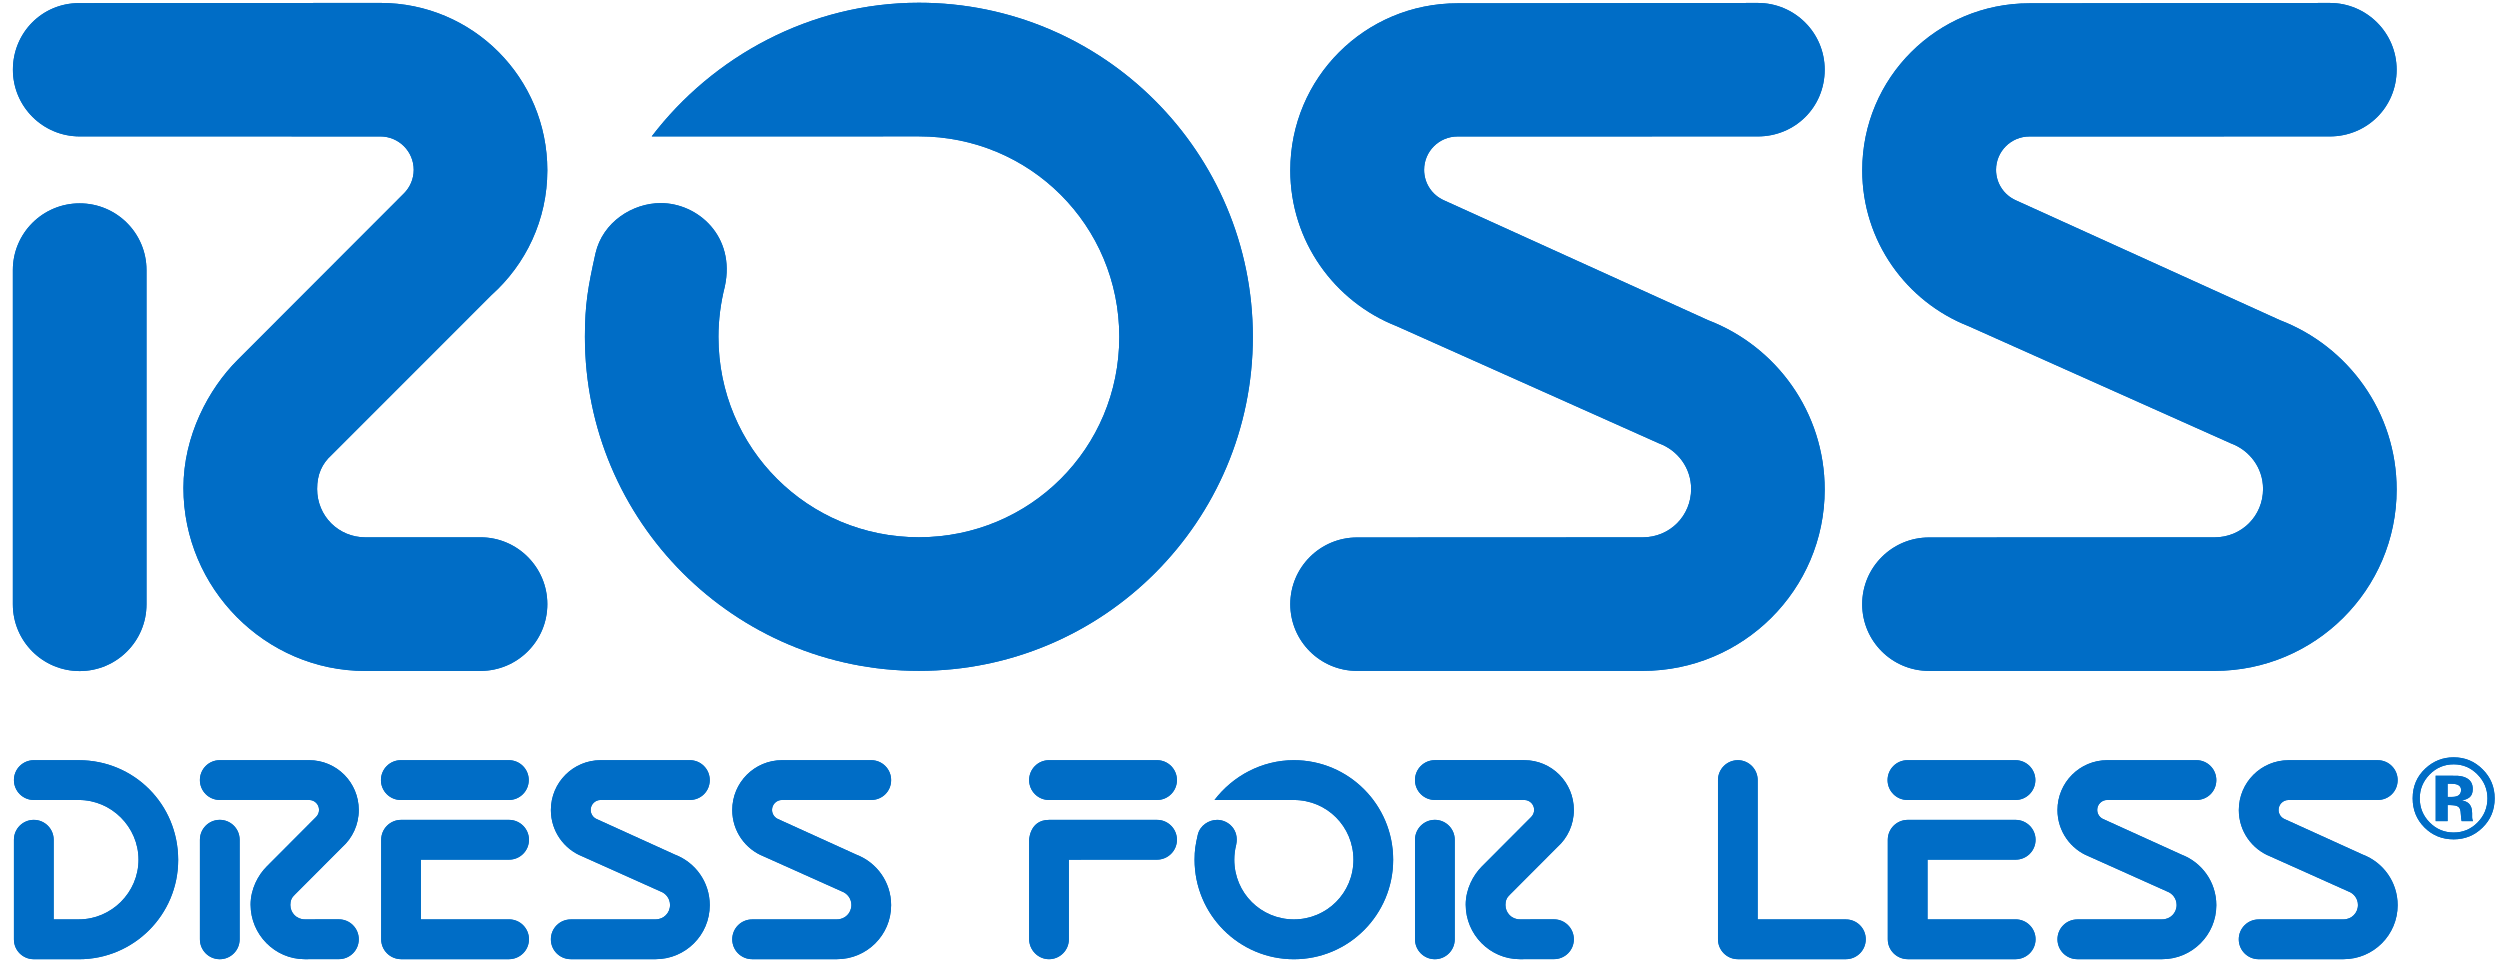 <?xml version="1.0" encoding="UTF-8" standalone="no"?>
<!-- Created with Inkscape (http://www.inkscape.org/) -->

<svg
   xmlns:dc="http://purl.org/dc/elements/1.1/"
   xmlns:cc="http://creativecommons.org/ns#"
   xmlns:rdf="http://www.w3.org/1999/02/22-rdf-syntax-ns#"
   xmlns:svg="http://www.w3.org/2000/svg"
   xmlns="http://www.w3.org/2000/svg"
   xmlns:sodipodi="http://sodipodi.sourceforge.net/DTD/sodipodi-0.dtd"
   xmlns:inkscape="http://www.inkscape.org/namespaces/inkscape"
   width="127.053"
   height="49.579"
   viewBox="0 0 33.616 13.118"
   version="1.1"
   id="svg4156"
   inkscape:version="0.92.0 r15299"
   sodipodi:docname="ross.svg">
  <defs
     id="defs4150">
    <clipPath
       id="clipPath2029"
       clipPathUnits="userSpaceOnUse">
      <path
         inkscape:connector-curvature="0"
         id="path2027"
         d="m 181.936,392.2 h 94.54 v 36.434 h -94.54 z" />
    </clipPath>
    <clipPath
       id="clipPath1929"
       clipPathUnits="userSpaceOnUse">
      <path
         inkscape:connector-curvature="0"
         id="path1927"
         d="m 181.936,392.2 h 94.54 v 36.434 h -94.54 z" />
    </clipPath>
  </defs>
  <sodipodi:namedview
     id="base"
     pagecolor="#ffffff"
     bordercolor="#666666"
     borderopacity="1.0"
     inkscape:pageopacity="0.0"
     inkscape:pageshadow="2"
     inkscape:zoom="6.3624268"
     inkscape:cx="63.026265"
     inkscape:cy="24.289333"
     inkscape:document-units="mm"
     inkscape:current-layer="layer1"
     showgrid="false"
     fit-margin-top="0"
     fit-margin-left="0"
     fit-margin-right="0"
     fit-margin-bottom="0"
     units="px"
     inkscape:window-width="1280"
     inkscape:window-height="744"
     inkscape:window-x="-4"
     inkscape:window-y="-4"
     inkscape:window-maximized="1" />
  <g
     inkscape:label="Layer 1"
     inkscape:groupmode="layer"
     id="layer1"
     transform="translate(-53.628,-160.285)">
    <g
       id="g1923"
       transform="matrix(0.353,0,0,-0.353,-10.423,311.63)">
      <g
         id="g1925"
         clip-path="url(#clipPath1929)">
        <g
           id="g1931"
           transform="translate(206.272,423.543)">
          <path
             d="m 0,0 c 2.325,3.047 6.046,5.092 10.177,5.092 7.031,0 12.722,-5.707 12.722,-12.727 0,-7.02 -5.689,-12.723 -12.72,-12.723 -7.032,0 -12.724,5.705 -12.724,12.725 0,1.231 0.119,1.903 0.405,3.185 0.278,1.192 1.415,1.908 2.485,1.908 1.406,0 2.855,-1.258 2.44,-3.177 -0.154,-0.607 -0.243,-1.261 -0.243,-1.916 0,-4.251 3.409,-7.636 7.635,-7.636 4.227,0 7.634,3.382 7.634,7.633 0,4.251 -3.407,7.638 -7.634,7.638 z"
             style="fill:#006dc6;fill-opacity:1;fill-rule:nonzero;stroke:none"
             id="path1933"
             inkscape:connector-curvature="0" />
        </g>
        <g
           id="g1935"
           transform="translate(187.027,405.719)">
          <path
             d="m 0,0 c 0,-1.404 -1.139,-2.542 -2.545,-2.542 -1.407,0 -2.546,1.138 -2.546,2.542 v 12.733 c 0,1.404 1.139,2.541 2.546,2.541 1.406,0 2.545,-1.137 2.545,-2.541 z"
             style="fill:#006dc6;fill-opacity:1;fill-rule:nonzero;stroke:none"
             id="path1937"
             inkscape:connector-curvature="0" />
        </g>
        <g
           id="g1939"
           transform="translate(196.832,421.371)">
          <path
             d="m 0,0 c 0.231,0.231 0.374,0.548 0.374,0.899 0,0.702 -0.569,1.272 -1.272,1.272 l -11.45,0.001 c -1.406,0 -2.546,1.138 -2.546,2.542 0,1.404 1.111,2.536 2.517,2.536 l 11.478,0.007 c 3.526,0 6.363,-2.855 6.363,-6.376 0,-1.887 -0.821,-3.582 -2.126,-4.75 l -6.084,-6.086 c -0.379,-0.341 -0.559,-0.753 -0.559,-1.302 0,-1.028 0.81,-1.843 1.84,-1.843 l 4.384,10e-4 c 1.405,0 2.545,-1.145 2.545,-2.547 0,-1.405 -1.14,-2.542 -2.545,-2.542 L -1.47,-18.19 c -3.82,0 -6.928,3.156 -6.928,6.97 0,1.994 0.964,3.779 2.06,4.875 z"
             style="fill:#006dc6;fill-opacity:1;fill-rule:nonzero;stroke:none"
             id="path1941"
             inkscape:connector-curvature="0" />
        </g>
        <g
           id="g1943"
           transform="translate(256.428,416.318)">
          <path
             d="m 0,0 c -2.369,0.933 -4.044,3.238 -4.044,5.934 0,3.521 2.844,6.362 6.371,6.362 l 11.439,0.013 c 1.405,0 2.547,-1.138 2.547,-2.542 0,-1.439 -1.142,-2.542 -2.547,-2.542 L 2.325,7.223 c -0.702,0 -1.272,-0.569 -1.272,-1.271 0,-0.516 0.307,-0.96 0.75,-1.159 L 11.869,0.225 c 2.598,-0.994 4.444,-3.508 4.444,-6.452 0,-3.814 -3.112,-6.907 -6.933,-6.907 L -1.5,-13.135 c -1.406,0 -2.546,1.137 -2.546,2.541 0,1.403 1.14,2.542 2.546,2.542 l 10.88,0.005 c 1.03,0 1.844,0.815 1.844,1.844 0,0.803 -0.513,1.475 -1.227,1.736 z"
             style="fill:#006dc6;fill-opacity:1;fill-rule:nonzero;stroke:none"
             id="path1945"
             inkscape:connector-curvature="0" />
        </g>
        <g
           id="g1947"
           transform="translate(234.643,416.318)">
          <path
             d="m 0,0 c -2.37,0.933 -4.046,3.238 -4.046,5.934 0,3.521 2.845,6.362 6.372,6.362 l 11.439,0.013 c 1.405,0 2.546,-1.138 2.546,-2.542 0,-1.439 -1.141,-2.542 -2.546,-2.542 L 2.325,7.223 c -0.703,0 -1.273,-0.569 -1.273,-1.271 0,-0.516 0.307,-0.96 0.751,-1.159 L 11.868,0.225 c 2.598,-0.994 4.443,-3.508 4.443,-6.452 0,-3.814 -3.11,-6.907 -6.931,-6.907 l -10.881,-10e-4 c -1.406,0 -2.545,1.137 -2.545,2.541 0,1.403 1.139,2.542 2.545,2.542 L 9.38,-8.047 c 1.029,0 1.843,0.815 1.843,1.844 0,0.803 -0.512,1.475 -1.227,1.736 z"
             style="fill:#006dc6;fill-opacity:1;fill-rule:nonzero;stroke:none"
             id="path1949"
             inkscape:connector-curvature="0" />
        </g>
        <g
           id="g1951"
           transform="translate(183.491,393.718)">
          <path
             d="m 0,0 h 0.963 c 1.233,0 2.269,1.019 2.269,2.273 0,1.254 -1.036,2.275 -2.269,2.275 h -1.72 c -0.418,0 -0.757,0.342 -0.757,0.759 0,0.418 0.339,0.757 0.757,0.757 l 1.72,-0.001 c 2.088,0 3.78,-1.67 3.78,-3.8 0,-2.087 -1.692,-3.781 -3.78,-3.781 l -1.72,0.001 c -0.418,0 -0.757,0.335 -0.757,0.752 v 3.799 c 0,0.417 0.339,0.756 0.757,0.756 C -0.339,3.79 0,3.451 0,3.034 Z"
             style="fill:#006dc6;fill-opacity:1;fill-rule:nonzero;stroke:none"
             id="path1953"
             inkscape:connector-curvature="0" />
        </g>
        <g
           id="g1955"
           transform="translate(197.48,393.718)">
          <path
             d="m 0,0 h 3.359 c 0.418,0 0.757,-0.34 0.757,-0.757 0,-0.418 -0.339,-0.755 -0.757,-0.759 h -4.116 c -0.418,0.004 -0.756,0.341 -0.756,0.757 v 3.79 c 0,0.418 0.338,0.756 0.756,0.759 H 3.359 C 3.777,3.787 4.116,3.449 4.116,3.031 4.116,2.613 3.777,2.276 3.359,2.275 H 0 Z"
             style="fill:#006dc6;fill-opacity:1;fill-rule:nonzero;stroke:none"
             id="path1957"
             inkscape:connector-curvature="0" />
        </g>
        <g
           id="g1959"
           transform="translate(200.831,398.266)">
          <path
             d="M 0,0 C 0.418,0 0.757,0.34 0.757,0.758 0.757,1.176 0.418,1.516 0,1.516 h -4.117 c -0.417,0 -0.756,-0.34 -0.756,-0.758 C -4.873,0.34 -4.534,0 -4.117,0 Z"
             style="fill:#006dc6;fill-opacity:1;fill-rule:nonzero;stroke:none"
             id="path1961"
             inkscape:connector-curvature="0" />
        </g>
        <g
           id="g1963"
           transform="translate(254.871,393.718)">
          <path
             d="m 0,0 h 3.358 c 0.418,0 0.757,-0.34 0.757,-0.757 0,-0.418 -0.339,-0.755 -0.757,-0.759 h -4.115 c -0.419,0.004 -0.757,0.341 -0.757,0.757 v 3.79 c 0,0.418 0.338,0.756 0.757,0.759 H 3.358 C 3.776,3.787 4.115,3.449 4.115,3.031 4.115,2.613 3.776,2.276 3.358,2.275 H 0 Z"
             style="fill:#006dc6;fill-opacity:1;fill-rule:nonzero;stroke:none"
             id="path1965"
             inkscape:connector-curvature="0" />
        </g>
        <g
           id="g1967"
           transform="translate(258.222,398.266)">
          <path
             d="M 0,0 C 0.418,0 0.757,0.34 0.757,0.758 0.757,1.176 0.418,1.516 0,1.516 h -4.117 c -0.417,0 -0.756,-0.34 -0.756,-0.758 C -4.873,0.34 -4.534,0 -4.117,0 Z"
             style="fill:#006dc6;fill-opacity:1;fill-rule:nonzero;stroke:none"
             id="path1969"
             inkscape:connector-curvature="0" />
        </g>
        <g
           id="g1971"
           transform="translate(225.522,398.266)">
          <path
             d="M 0,0 C 0.418,0 0.757,0.34 0.757,0.758 0.757,1.176 0.418,1.516 0,1.516 h -4.117 c -0.417,0 -0.756,-0.34 -0.756,-0.758 C -4.873,0.34 -4.534,0 -4.117,0 Z"
             style="fill:#006dc6;fill-opacity:1;fill-rule:nonzero;stroke:none"
             id="path1973"
             inkscape:connector-curvature="0" />
        </g>
        <g
           id="g1975"
           transform="translate(248.401,393.716)">
          <path
             d="m 0,0 h 3.361 c 0.418,0 0.756,-0.338 0.756,-0.755 0,-0.418 -0.338,-0.759 -0.756,-0.759 h -4.116 c -0.419,0 -0.757,0.341 -0.757,0.759 v 6.063 c 0,0.418 0.338,0.758 0.757,0.758 C -0.339,6.066 0,5.726 0,5.308 Z"
             style="fill:#006dc6;fill-opacity:1;fill-rule:nonzero;stroke:none"
             id="path1977"
             inkscape:connector-curvature="0" />
        </g>
        <g
           id="g1979"
           transform="translate(222.162,395.991)">
          <path
             d="m 0,0 3.36,0.002 c 0.417,0.003 0.757,0.34 0.757,0.757 0,0.417 -0.34,0.758 -0.757,0.758 h -4.117 c -0.792,0 -0.756,-0.882 -0.756,-0.76 v -3.778 c 0,-0.417 0.339,-0.768 0.756,-0.768 0.418,0 0.757,0.34 0.757,0.757 z"
             style="fill:#006dc6;fill-opacity:1;fill-rule:nonzero;stroke:none"
             id="path1981"
             inkscape:connector-curvature="0" />
        </g>
        <g
           id="g1983"
           transform="translate(190.575,392.959)">
          <path
             d="m 0,0 c 0,-0.419 -0.338,-0.758 -0.757,-0.758 -0.418,0 -0.756,0.339 -0.756,0.758 v 3.792 c 0,0.418 0.338,0.758 0.756,0.758 C -0.338,4.55 0,4.21 0,3.792 Z"
             style="fill:#006dc6;fill-opacity:1;fill-rule:nonzero;stroke:none"
             id="path1985"
             inkscape:connector-curvature="0" />
        </g>
        <g
           id="g1987"
           transform="translate(193.489,397.621)">
          <path
             d="m 0,0 c 0.069,0.069 0.111,0.163 0.111,0.268 0,0.209 -0.169,0.378 -0.378,0.378 h -3.404 c -0.418,0 -0.757,0.34 -0.757,0.758 0,0.418 0.339,0.758 0.756,0.757 h 3.404 c 1.048,0 1.892,-0.849 1.892,-1.898 0,-0.562 -0.244,-1.068 -0.631,-1.415 l -1.809,-1.813 c -0.113,-0.102 -0.167,-0.224 -0.167,-0.388 0,-0.306 0.242,-0.55 0.548,-0.55 l 1.303,10e-4 c 0.417,0 0.756,-0.34 0.756,-0.759 0,-0.419 -0.339,-0.756 -0.756,-0.756 l -1.305,-0.002 c -1.135,0 -2.06,0.94 -2.06,2.078 0,0.593 0.286,1.124 0.612,1.45 z"
             style="fill:#006dc6;fill-opacity:1;fill-rule:nonzero;stroke:none"
             id="path1989"
             inkscape:connector-curvature="0" />
        </g>
        <g
           id="g1991"
           transform="translate(236.861,392.959)">
          <path
             d="m 0,0 c 0,-0.419 -0.339,-0.758 -0.757,-0.758 -0.417,0 -0.756,0.339 -0.756,0.758 v 3.792 c 0,0.418 0.339,0.758 0.756,0.758 C -0.339,4.55 0,4.21 0,3.792 Z"
             style="fill:#006dc6;fill-opacity:1;fill-rule:nonzero;stroke:none"
             id="path1993"
             inkscape:connector-curvature="0" />
        </g>
        <g
           id="g1995"
           transform="translate(239.776,397.621)">
          <path
             d="m 0,0 c 0.068,0.069 0.11,0.163 0.11,0.268 0,0.209 -0.168,0.378 -0.377,0.378 h -3.405 c -0.418,0 -0.757,0.34 -0.757,0.758 0,0.418 0.339,0.758 0.757,0.758 h 3.404 c 1.049,0 1.891,-0.85 1.891,-1.899 0,-0.562 -0.243,-1.068 -0.631,-1.415 l -1.809,-1.813 c -0.112,-0.102 -0.166,-0.224 -0.166,-0.388 0,-0.306 0.241,-0.55 0.547,-0.55 l 1.303,10e-4 c 0.417,0 0.756,-0.34 0.756,-0.759 0,-0.419 -0.339,-0.756 -0.756,-0.756 l -1.304,-0.002 c -1.137,0 -2.06,0.94 -2.06,2.078 0,0.593 0.287,1.124 0.612,1.45 z"
             style="fill:#006dc6;fill-opacity:1;fill-rule:nonzero;stroke:none"
             id="path1997"
             inkscape:connector-curvature="0" />
        </g>
        <g
           id="g1999"
           transform="translate(203.634,396.115)">
          <path
             d="m 0,0 c -0.705,0.278 -1.203,0.964 -1.203,1.768 0,1.049 0.85,1.899 1.898,1.899 H 4.092 C 4.51,3.667 4.849,3.327 4.849,2.909 4.849,2.481 4.51,2.152 4.092,2.152 H 0.691 C 0.482,2.152 0.313,1.981 0.313,1.773 0.313,1.62 0.404,1.486 0.536,1.426 L 3.528,0.067 c 0.773,-0.296 1.321,-1.045 1.321,-1.923 0,-1.135 -0.925,-2.057 -2.061,-2.057 h -3.234 c -0.419,0 -0.757,0.339 -0.757,0.757 0,0.418 0.338,0.757 0.757,0.757 l 3.234,0.002 c 0.306,0 0.548,0.242 0.548,0.548 0,0.24 -0.152,0.44 -0.364,0.517 z"
             style="fill:#006dc6;fill-opacity:1;fill-rule:nonzero;stroke:none"
             id="path2001"
             inkscape:connector-curvature="0" />
        </g>
        <g
           id="g2003"
           transform="translate(210.543,396.115)">
          <path
             d="m 0,0 c -0.705,0.278 -1.203,0.964 -1.203,1.768 0,1.049 0.849,1.899 1.898,1.899 H 4.091 C 4.51,3.667 4.849,3.327 4.849,2.909 4.849,2.481 4.51,2.152 4.091,2.152 H 0.69 C 0.482,2.152 0.312,1.981 0.312,1.773 0.312,1.62 0.404,1.486 0.536,1.426 L 3.528,0.067 c 0.772,-0.296 1.321,-1.045 1.321,-1.923 0,-1.135 -0.925,-2.057 -2.061,-2.057 h -3.234 c -0.419,0 -0.757,0.339 -0.757,0.757 0,0.418 0.338,0.757 0.757,0.757 l 3.234,0.002 c 0.306,0 0.548,0.242 0.548,0.548 0,0.24 -0.152,0.44 -0.364,0.517 z"
             style="fill:#006dc6;fill-opacity:1;fill-rule:nonzero;stroke:none"
             id="path2005"
             inkscape:connector-curvature="0" />
        </g>
        <g
           id="g2007"
           transform="translate(261.023,396.115)">
          <path
             d="m 0,0 c -0.704,0.278 -1.202,0.964 -1.202,1.768 0,1.049 0.849,1.899 1.897,1.899 h 3.398 c 0.418,0 0.756,-0.34 0.756,-0.758 0,-0.428 -0.338,-0.757 -0.756,-0.757 H 0.691 C 0.482,2.152 0.312,1.981 0.312,1.773 0.312,1.62 0.404,1.486 0.535,1.426 L 3.528,0.067 c 0.773,-0.296 1.321,-1.045 1.321,-1.923 0,-1.135 -0.926,-2.057 -2.061,-2.057 h -3.234 c -0.418,0 -0.756,0.339 -0.756,0.757 0,0.418 0.338,0.757 0.756,0.757 l 3.234,0.002 c 0.307,0 0.549,0.242 0.549,0.548 0,0.24 -0.153,0.44 -0.366,0.517 z"
             style="fill:#006dc6;fill-opacity:1;fill-rule:nonzero;stroke:none"
             id="path2009"
             inkscape:connector-curvature="0" />
        </g>
        <g
           id="g2011"
           transform="translate(267.93,396.115)">
          <path
             d="m 0,0 c -0.704,0.278 -1.201,0.964 -1.201,1.766 0,1.051 0.849,1.9 1.897,1.9 H 4.093 C 4.51,3.666 4.849,3.327 4.849,2.909 4.849,2.481 4.51,2.152 4.093,2.152 L 0.691,2.151 c -0.209,0 -0.378,-0.17 -0.378,-0.38 0,-0.152 0.091,-0.285 0.223,-0.345 L 3.528,0.067 c 0.773,-0.296 1.321,-1.045 1.321,-1.923 0,-1.135 -0.924,-2.057 -2.06,-2.057 l -3.234,-0.001 c -0.419,0 -0.758,0.339 -0.758,0.758 0,0.418 0.339,0.757 0.758,0.757 l 3.234,0.002 c 0.306,0 0.548,0.242 0.548,0.548 0,0.24 -0.152,0.44 -0.365,0.517 z"
             style="fill:#006dc6;fill-opacity:1;fill-rule:nonzero;stroke:none"
             id="path2013"
             inkscape:connector-curvature="0" />
        </g>
        <g
           id="g2015"
           transform="translate(227.709,398.265)">
          <path
             d="m 0,0 c 0.69,0.907 1.796,1.517 3.025,1.517 2.09,0 3.782,-1.7 3.782,-3.791 0,-2.092 -1.692,-3.791 -3.782,-3.791 -2.09,0 -3.783,1.7 -3.783,3.791 0,0.367 0.036,0.568 0.122,0.948 0.082,0.356 0.42,0.569 0.738,0.569 0.418,0 0.848,-0.374 0.725,-0.947 -0.046,-0.18 -0.072,-0.375 -0.072,-0.57 0,-1.266 1.013,-2.274 2.27,-2.274 1.256,0 2.269,1.007 2.269,2.274 0,1.267 -1.013,2.275 -2.269,2.275 z"
             style="fill:#006dc6;fill-opacity:1;fill-rule:nonzero;stroke:none"
             id="path2017"
             inkscape:connector-curvature="0" />
        </g>
        <g
           id="g2019"
           transform="translate(275.055,398.85)">
          <path
             d="m 0,0 c -0.062,0.024 -0.149,0.036 -0.263,0.036 h -0.11 v -0.503 h 0.176 c 0.106,0 0.189,0.022 0.247,0.063 0.059,0.044 0.09,0.112 0.09,0.206 C 0.14,-0.103 0.093,-0.037 0,0 m -0.827,-1.39 v 1.731 c 0.107,0 0.269,-0.001 0.482,-0.001 0.215,0 0.333,-0.002 0.358,-0.003 0.137,-0.01 0.25,-0.039 0.341,-0.089 0.155,-0.085 0.231,-0.223 0.231,-0.414 0,-0.145 -0.041,-0.25 -0.121,-0.315 -0.082,-0.065 -0.182,-0.103 -0.3,-0.116 0.109,-0.022 0.19,-0.056 0.245,-0.1 0.102,-0.081 0.152,-0.211 0.152,-0.388 v -0.156 c 0,-0.016 0.002,-0.033 0.004,-0.049 0.004,-0.018 0.007,-0.035 0.012,-0.051 L 0.594,-1.39 H 0.161 c -0.013,0.054 -0.023,0.135 -0.028,0.238 -0.007,0.105 -0.014,0.175 -0.03,0.212 -0.023,0.062 -0.064,0.105 -0.127,0.127 -0.033,0.016 -0.085,0.024 -0.155,0.029 l -0.098,0.006 H -0.373 V -1.39 Z M -1.06,0.385 c -0.248,-0.256 -0.373,-0.557 -0.373,-0.907 0,-0.361 0.127,-0.669 0.38,-0.921 0.252,-0.254 0.554,-0.38 0.912,-0.38 0.354,0 0.658,0.127 0.908,0.381 0.252,0.257 0.378,0.562 0.378,0.92 0,0.348 -0.125,0.65 -0.376,0.907 -0.252,0.259 -0.556,0.389 -0.91,0.389 -0.361,0 -0.666,-0.13 -0.919,-0.389 m 2.012,-2.027 c -0.304,-0.295 -0.668,-0.441 -1.093,-0.441 -0.441,0 -0.811,0.15 -1.112,0.451 -0.3,0.3 -0.451,0.671 -0.451,1.11 0,0.458 0.161,0.836 0.487,1.139 0.306,0.283 0.663,0.424 1.076,0.424 0.43,0 0.798,-0.153 1.103,-0.459 0.305,-0.304 0.458,-0.673 0.458,-1.104 0,-0.442 -0.155,-0.816 -0.468,-1.12"
             style="fill:#006dc6;fill-opacity:1;fill-rule:nonzero;stroke:none"
             id="path2021"
             inkscape:connector-curvature="0" />
        </g>
      </g>
    </g>
    <g
       id="g2023"
       transform="matrix(0.353,0,0,-0.353,-10.423,311.63)">
      <g
         id="g2025"
         clip-path="url(#clipPath2029)">
        <g
           id="g2031"
           transform="translate(206.272,423.543)">
          <path
             d="m 0,0 c 2.325,3.047 6.046,5.092 10.177,5.092 7.031,0 12.722,-5.707 12.722,-12.727 0,-7.02 -5.689,-12.723 -12.72,-12.723 -7.032,0 -12.724,5.705 -12.724,12.725 0,1.231 0.119,1.903 0.405,3.185 0.278,1.192 1.415,1.908 2.485,1.908 1.406,0 2.855,-1.258 2.44,-3.177 -0.154,-0.607 -0.243,-1.261 -0.243,-1.916 0,-4.251 3.409,-7.636 7.635,-7.636 4.227,0 7.634,3.382 7.634,7.633 0,4.251 -3.407,7.638 -7.634,7.638 z"
             style="fill:#006dc6;fill-opacity:1;fill-rule:nonzero;stroke:none"
             id="path2033"
             inkscape:connector-curvature="0" />
        </g>
        <g
           id="g2035"
           transform="translate(187.027,405.719)">
          <path
             d="m 0,0 c 0,-1.404 -1.139,-2.542 -2.545,-2.542 -1.407,0 -2.546,1.138 -2.546,2.542 v 12.733 c 0,1.404 1.139,2.541 2.546,2.541 1.406,0 2.545,-1.137 2.545,-2.541 z"
             style="fill:#006dc6;fill-opacity:1;fill-rule:nonzero;stroke:none"
             id="path2037"
             inkscape:connector-curvature="0" />
        </g>
        <g
           id="g2039"
           transform="translate(196.832,421.371)">
          <path
             d="m 0,0 c 0.231,0.231 0.374,0.548 0.374,0.899 0,0.702 -0.569,1.272 -1.272,1.272 l -11.45,0.001 c -1.406,0 -2.546,1.138 -2.546,2.542 0,1.404 1.111,2.536 2.517,2.536 l 11.478,0.007 c 3.526,0 6.363,-2.855 6.363,-6.376 0,-1.887 -0.821,-3.582 -2.126,-4.75 l -6.084,-6.086 c -0.379,-0.341 -0.559,-0.753 -0.559,-1.302 0,-1.028 0.81,-1.843 1.84,-1.843 l 4.384,10e-4 c 1.405,0 2.545,-1.145 2.545,-2.547 0,-1.405 -1.14,-2.542 -2.545,-2.542 L -1.47,-18.19 c -3.82,0 -6.928,3.156 -6.928,6.97 0,1.994 0.964,3.779 2.06,4.875 z"
             style="fill:#006dc6;fill-opacity:1;fill-rule:nonzero;stroke:none"
             id="path2041"
             inkscape:connector-curvature="0" />
        </g>
        <g
           id="g2043"
           transform="translate(256.428,416.318)">
          <path
             d="m 0,0 c -2.369,0.933 -4.044,3.238 -4.044,5.934 0,3.521 2.844,6.362 6.371,6.362 l 11.439,0.013 c 1.405,0 2.547,-1.138 2.547,-2.542 0,-1.439 -1.142,-2.542 -2.547,-2.542 L 2.325,7.223 c -0.702,0 -1.272,-0.569 -1.272,-1.271 0,-0.516 0.307,-0.96 0.75,-1.159 L 11.869,0.225 c 2.598,-0.994 4.444,-3.508 4.444,-6.452 0,-3.814 -3.112,-6.907 -6.933,-6.907 L -1.5,-13.135 c -1.406,0 -2.546,1.137 -2.546,2.541 0,1.403 1.14,2.542 2.546,2.542 l 10.88,0.005 c 1.03,0 1.844,0.815 1.844,1.844 0,0.803 -0.513,1.475 -1.227,1.736 z"
             style="fill:#006dc6;fill-opacity:1;fill-rule:nonzero;stroke:none"
             id="path2045"
             inkscape:connector-curvature="0" />
        </g>
        <g
           id="g2047"
           transform="translate(234.643,416.318)">
          <path
             d="m 0,0 c -2.37,0.933 -4.046,3.238 -4.046,5.934 0,3.521 2.845,6.362 6.372,6.362 l 11.439,0.013 c 1.405,0 2.546,-1.138 2.546,-2.542 0,-1.439 -1.141,-2.542 -2.546,-2.542 L 2.325,7.223 c -0.703,0 -1.273,-0.569 -1.273,-1.271 0,-0.516 0.307,-0.96 0.751,-1.159 L 11.868,0.225 c 2.598,-0.994 4.443,-3.508 4.443,-6.452 0,-3.814 -3.11,-6.907 -6.931,-6.907 l -10.881,-10e-4 c -1.406,0 -2.545,1.137 -2.545,2.541 0,1.403 1.139,2.542 2.545,2.542 L 9.38,-8.047 c 1.029,0 1.843,0.815 1.843,1.844 0,0.803 -0.512,1.475 -1.227,1.736 z"
             style="fill:#006dc6;fill-opacity:1;fill-rule:nonzero;stroke:none"
             id="path2049"
             inkscape:connector-curvature="0" />
        </g>
        <g
           id="g2051"
           transform="translate(183.491,393.718)">
          <path
             d="m 0,0 h 0.963 c 1.233,0 2.269,1.019 2.269,2.273 0,1.254 -1.036,2.275 -2.269,2.275 h -1.72 c -0.418,0 -0.757,0.342 -0.757,0.759 0,0.418 0.339,0.757 0.757,0.757 l 1.72,-0.001 c 2.088,0 3.78,-1.67 3.78,-3.8 0,-2.087 -1.692,-3.781 -3.78,-3.781 l -1.72,0.001 c -0.418,0 -0.757,0.335 -0.757,0.752 v 3.799 c 0,0.417 0.339,0.756 0.757,0.756 C -0.339,3.79 0,3.451 0,3.034 Z"
             style="fill:#006dc6;fill-opacity:1;fill-rule:nonzero;stroke:none"
             id="path2053"
             inkscape:connector-curvature="0" />
        </g>
        <g
           id="g2055"
           transform="translate(197.48,393.718)">
          <path
             d="m 0,0 h 3.359 c 0.418,0 0.757,-0.34 0.757,-0.757 0,-0.418 -0.339,-0.755 -0.757,-0.759 h -4.116 c -0.418,0.004 -0.756,0.341 -0.756,0.757 v 3.79 c 0,0.418 0.338,0.756 0.756,0.759 H 3.359 C 3.777,3.787 4.116,3.449 4.116,3.031 4.116,2.613 3.777,2.276 3.359,2.275 H 0 Z"
             style="fill:#006dc6;fill-opacity:1;fill-rule:nonzero;stroke:none"
             id="path2057"
             inkscape:connector-curvature="0" />
        </g>
        <g
           id="g2059"
           transform="translate(200.831,398.266)">
          <path
             d="M 0,0 C 0.418,0 0.757,0.34 0.757,0.758 0.757,1.176 0.418,1.516 0,1.516 h -4.117 c -0.417,0 -0.756,-0.34 -0.756,-0.758 C -4.873,0.34 -4.534,0 -4.117,0 Z"
             style="fill:#006dc6;fill-opacity:1;fill-rule:nonzero;stroke:none"
             id="path2061"
             inkscape:connector-curvature="0" />
        </g>
        <g
           id="g2063"
           transform="translate(254.871,393.718)">
          <path
             d="m 0,0 h 3.358 c 0.418,0 0.757,-0.34 0.757,-0.757 0,-0.418 -0.339,-0.755 -0.757,-0.759 h -4.115 c -0.419,0.004 -0.757,0.341 -0.757,0.757 v 3.79 c 0,0.418 0.338,0.756 0.757,0.759 H 3.358 C 3.776,3.787 4.115,3.449 4.115,3.031 4.115,2.613 3.776,2.276 3.358,2.275 H 0 Z"
             style="fill:#006dc6;fill-opacity:1;fill-rule:nonzero;stroke:none"
             id="path2065"
             inkscape:connector-curvature="0" />
        </g>
        <g
           id="g2067"
           transform="translate(258.222,398.266)">
          <path
             d="M 0,0 C 0.418,0 0.757,0.34 0.757,0.758 0.757,1.176 0.418,1.516 0,1.516 h -4.117 c -0.417,0 -0.756,-0.34 -0.756,-0.758 C -4.873,0.34 -4.534,0 -4.117,0 Z"
             style="fill:#006dc6;fill-opacity:1;fill-rule:nonzero;stroke:none"
             id="path2069"
             inkscape:connector-curvature="0" />
        </g>
        <g
           id="g2071"
           transform="translate(225.522,398.266)">
          <path
             d="M 0,0 C 0.418,0 0.757,0.34 0.757,0.758 0.757,1.176 0.418,1.516 0,1.516 h -4.117 c -0.417,0 -0.756,-0.34 -0.756,-0.758 C -4.873,0.34 -4.534,0 -4.117,0 Z"
             style="fill:#006dc6;fill-opacity:1;fill-rule:nonzero;stroke:none"
             id="path2073"
             inkscape:connector-curvature="0" />
        </g>
        <g
           id="g2075"
           transform="translate(248.401,393.716)">
          <path
             d="m 0,0 h 3.361 c 0.418,0 0.756,-0.338 0.756,-0.755 0,-0.418 -0.338,-0.759 -0.756,-0.759 h -4.116 c -0.419,0 -0.757,0.341 -0.757,0.759 v 6.063 c 0,0.418 0.338,0.758 0.757,0.758 C -0.339,6.066 0,5.726 0,5.308 Z"
             style="fill:#006dc6;fill-opacity:1;fill-rule:nonzero;stroke:none"
             id="path2077"
             inkscape:connector-curvature="0" />
        </g>
        <g
           id="g2079"
           transform="translate(222.162,395.991)">
          <path
             d="m 0,0 3.36,0.002 c 0.417,0.003 0.757,0.34 0.757,0.757 0,0.417 -0.34,0.758 -0.757,0.758 h -4.117 c -0.792,0 -0.756,-0.882 -0.756,-0.76 v -3.778 c 0,-0.417 0.339,-0.768 0.756,-0.768 0.418,0 0.757,0.34 0.757,0.757 z"
             style="fill:#006dc6;fill-opacity:1;fill-rule:nonzero;stroke:none"
             id="path2081"
             inkscape:connector-curvature="0" />
        </g>
        <g
           id="g2083"
           transform="translate(190.575,392.959)">
          <path
             d="m 0,0 c 0,-0.419 -0.338,-0.758 -0.757,-0.758 -0.418,0 -0.756,0.339 -0.756,0.758 v 3.792 c 0,0.418 0.338,0.758 0.756,0.758 C -0.338,4.55 0,4.21 0,3.792 Z"
             style="fill:#006dc6;fill-opacity:1;fill-rule:nonzero;stroke:none"
             id="path2085"
             inkscape:connector-curvature="0" />
        </g>
        <g
           id="g2087"
           transform="translate(193.489,397.621)">
          <path
             d="m 0,0 c 0.069,0.069 0.111,0.163 0.111,0.268 0,0.209 -0.169,0.378 -0.378,0.378 h -3.404 c -0.418,0 -0.757,0.34 -0.757,0.758 0,0.418 0.339,0.758 0.756,0.757 h 3.404 c 1.048,0 1.892,-0.849 1.892,-1.898 0,-0.562 -0.244,-1.068 -0.631,-1.415 l -1.809,-1.813 c -0.113,-0.102 -0.167,-0.224 -0.167,-0.388 0,-0.306 0.242,-0.55 0.548,-0.55 l 1.303,10e-4 c 0.417,0 0.756,-0.34 0.756,-0.759 0,-0.419 -0.339,-0.756 -0.756,-0.756 l -1.305,-0.002 c -1.135,0 -2.06,0.94 -2.06,2.078 0,0.593 0.286,1.124 0.612,1.45 z"
             style="fill:#006dc6;fill-opacity:1;fill-rule:nonzero;stroke:none"
             id="path2089"
             inkscape:connector-curvature="0" />
        </g>
        <g
           id="g2091"
           transform="translate(236.861,392.959)">
          <path
             d="m 0,0 c 0,-0.419 -0.339,-0.758 -0.757,-0.758 -0.417,0 -0.756,0.339 -0.756,0.758 v 3.792 c 0,0.418 0.339,0.758 0.756,0.758 C -0.339,4.55 0,4.21 0,3.792 Z"
             style="fill:#006dc6;fill-opacity:1;fill-rule:nonzero;stroke:none"
             id="path2093"
             inkscape:connector-curvature="0" />
        </g>
        <g
           id="g2095"
           transform="translate(239.776,397.621)">
          <path
             d="m 0,0 c 0.068,0.069 0.11,0.163 0.11,0.268 0,0.209 -0.168,0.378 -0.377,0.378 h -3.405 c -0.418,0 -0.757,0.34 -0.757,0.758 0,0.418 0.339,0.758 0.757,0.758 h 3.404 c 1.049,0 1.891,-0.85 1.891,-1.899 0,-0.562 -0.243,-1.068 -0.631,-1.415 l -1.809,-1.813 c -0.112,-0.102 -0.166,-0.224 -0.166,-0.388 0,-0.306 0.241,-0.55 0.547,-0.55 l 1.303,10e-4 c 0.417,0 0.756,-0.34 0.756,-0.759 0,-0.419 -0.339,-0.756 -0.756,-0.756 l -1.304,-0.002 c -1.137,0 -2.06,0.94 -2.06,2.078 0,0.593 0.287,1.124 0.612,1.45 z"
             style="fill:#006dc6;fill-opacity:1;fill-rule:nonzero;stroke:none"
             id="path2097"
             inkscape:connector-curvature="0" />
        </g>
        <g
           id="g2099"
           transform="translate(203.634,396.115)">
          <path
             d="m 0,0 c -0.705,0.278 -1.203,0.964 -1.203,1.768 0,1.049 0.85,1.899 1.898,1.899 H 4.092 C 4.51,3.667 4.849,3.327 4.849,2.909 4.849,2.481 4.51,2.152 4.092,2.152 H 0.691 C 0.482,2.152 0.313,1.981 0.313,1.773 0.313,1.62 0.404,1.486 0.536,1.426 L 3.528,0.067 c 0.773,-0.296 1.321,-1.045 1.321,-1.923 0,-1.135 -0.925,-2.057 -2.061,-2.057 h -3.234 c -0.419,0 -0.757,0.339 -0.757,0.757 0,0.418 0.338,0.757 0.757,0.757 l 3.234,0.002 c 0.306,0 0.548,0.242 0.548,0.548 0,0.24 -0.152,0.44 -0.364,0.517 z"
             style="fill:#006dc6;fill-opacity:1;fill-rule:nonzero;stroke:none"
             id="path2101"
             inkscape:connector-curvature="0" />
        </g>
        <g
           id="g2103"
           transform="translate(210.543,396.115)">
          <path
             d="m 0,0 c -0.705,0.278 -1.203,0.964 -1.203,1.768 0,1.049 0.849,1.899 1.898,1.899 H 4.091 C 4.51,3.667 4.849,3.327 4.849,2.909 4.849,2.481 4.51,2.152 4.091,2.152 H 0.69 C 0.482,2.152 0.312,1.981 0.312,1.773 0.312,1.62 0.404,1.486 0.536,1.426 L 3.528,0.067 c 0.772,-0.296 1.321,-1.045 1.321,-1.923 0,-1.135 -0.925,-2.057 -2.061,-2.057 h -3.234 c -0.419,0 -0.757,0.339 -0.757,0.757 0,0.418 0.338,0.757 0.757,0.757 l 3.234,0.002 c 0.306,0 0.548,0.242 0.548,0.548 0,0.24 -0.152,0.44 -0.364,0.517 z"
             style="fill:#006dc6;fill-opacity:1;fill-rule:nonzero;stroke:none"
             id="path2105"
             inkscape:connector-curvature="0" />
        </g>
        <g
           id="g2107"
           transform="translate(261.023,396.115)">
          <path
             d="m 0,0 c -0.704,0.278 -1.202,0.964 -1.202,1.768 0,1.049 0.849,1.899 1.897,1.899 h 3.398 c 0.418,0 0.756,-0.34 0.756,-0.758 0,-0.428 -0.338,-0.757 -0.756,-0.757 H 0.691 C 0.482,2.152 0.312,1.981 0.312,1.773 0.312,1.62 0.404,1.486 0.535,1.426 L 3.528,0.067 c 0.773,-0.296 1.321,-1.045 1.321,-1.923 0,-1.135 -0.926,-2.057 -2.061,-2.057 h -3.234 c -0.418,0 -0.756,0.339 -0.756,0.757 0,0.418 0.338,0.757 0.756,0.757 l 3.234,0.002 c 0.307,0 0.549,0.242 0.549,0.548 0,0.24 -0.153,0.44 -0.366,0.517 z"
             style="fill:#006dc6;fill-opacity:1;fill-rule:nonzero;stroke:none"
             id="path2109"
             inkscape:connector-curvature="0" />
        </g>
        <g
           id="g2111"
           transform="translate(267.93,396.115)">
          <path
             d="m 0,0 c -0.704,0.278 -1.201,0.964 -1.201,1.766 0,1.051 0.849,1.9 1.897,1.9 H 4.093 C 4.51,3.666 4.849,3.327 4.849,2.909 4.849,2.481 4.51,2.152 4.093,2.152 L 0.691,2.151 c -0.209,0 -0.378,-0.17 -0.378,-0.38 0,-0.152 0.091,-0.285 0.223,-0.345 L 3.528,0.067 c 0.773,-0.296 1.321,-1.045 1.321,-1.923 0,-1.135 -0.924,-2.057 -2.06,-2.057 l -3.234,-0.001 c -0.419,0 -0.758,0.339 -0.758,0.758 0,0.418 0.339,0.757 0.758,0.757 l 3.234,0.002 c 0.306,0 0.548,0.242 0.548,0.548 0,0.24 -0.152,0.44 -0.365,0.517 z"
             style="fill:#006dc6;fill-opacity:1;fill-rule:nonzero;stroke:none"
             id="path2113"
             inkscape:connector-curvature="0" />
        </g>
        <g
           id="g2115"
           transform="translate(227.709,398.265)">
          <path
             d="m 0,0 c 0.69,0.907 1.796,1.517 3.025,1.517 2.09,0 3.782,-1.7 3.782,-3.791 0,-2.092 -1.692,-3.791 -3.782,-3.791 -2.09,0 -3.783,1.7 -3.783,3.791 0,0.367 0.036,0.568 0.122,0.948 0.082,0.356 0.42,0.569 0.738,0.569 0.418,0 0.848,-0.374 0.725,-0.947 -0.046,-0.18 -0.072,-0.375 -0.072,-0.57 0,-1.266 1.013,-2.274 2.27,-2.274 1.256,0 2.269,1.007 2.269,2.274 0,1.267 -1.013,2.275 -2.269,2.275 z"
             style="fill:#006dc6;fill-opacity:1;fill-rule:nonzero;stroke:none"
             id="path2117"
             inkscape:connector-curvature="0" />
        </g>
        <g
           id="g2119"
           transform="translate(275.055,398.85)">
          <path
             d="m 0,0 c -0.062,0.024 -0.149,0.036 -0.263,0.036 h -0.11 v -0.503 h 0.176 c 0.106,0 0.189,0.022 0.247,0.063 0.059,0.044 0.09,0.112 0.09,0.206 C 0.14,-0.103 0.093,-0.037 0,0 m -0.827,-1.39 v 1.731 c 0.107,0 0.269,-0.001 0.482,-0.001 0.215,0 0.333,-0.002 0.358,-0.003 0.137,-0.01 0.25,-0.039 0.341,-0.089 0.155,-0.085 0.231,-0.223 0.231,-0.414 0,-0.145 -0.041,-0.25 -0.121,-0.315 -0.082,-0.065 -0.182,-0.103 -0.3,-0.116 0.109,-0.022 0.19,-0.056 0.245,-0.1 0.102,-0.081 0.152,-0.211 0.152,-0.388 v -0.156 c 0,-0.016 0.002,-0.033 0.004,-0.049 0.004,-0.018 0.007,-0.035 0.012,-0.051 L 0.594,-1.39 H 0.161 c -0.013,0.054 -0.023,0.135 -0.028,0.238 -0.007,0.105 -0.014,0.175 -0.03,0.212 -0.023,0.062 -0.064,0.105 -0.127,0.127 -0.033,0.016 -0.085,0.024 -0.155,0.029 l -0.098,0.006 H -0.373 V -1.39 Z M -1.06,0.385 c -0.248,-0.256 -0.373,-0.557 -0.373,-0.907 0,-0.361 0.127,-0.669 0.38,-0.921 0.252,-0.254 0.554,-0.38 0.912,-0.38 0.354,0 0.658,0.127 0.908,0.381 0.252,0.257 0.378,0.562 0.378,0.92 0,0.348 -0.125,0.65 -0.376,0.907 -0.252,0.259 -0.556,0.389 -0.91,0.389 -0.361,0 -0.666,-0.13 -0.919,-0.389 m 2.012,-2.027 c -0.304,-0.295 -0.668,-0.441 -1.093,-0.441 -0.441,0 -0.811,0.15 -1.112,0.451 -0.3,0.3 -0.451,0.671 -0.451,1.11 0,0.458 0.161,0.836 0.487,1.139 0.306,0.283 0.663,0.424 1.076,0.424 0.43,0 0.798,-0.153 1.103,-0.459 0.305,-0.304 0.458,-0.673 0.458,-1.104 0,-0.442 -0.155,-0.816 -0.468,-1.12"
             style="fill:#006dc6;fill-opacity:1;fill-rule:nonzero;stroke:none"
             id="path2121"
             inkscape:connector-curvature="0" />
        </g>
      </g>
    </g>
  </g>
</svg>
